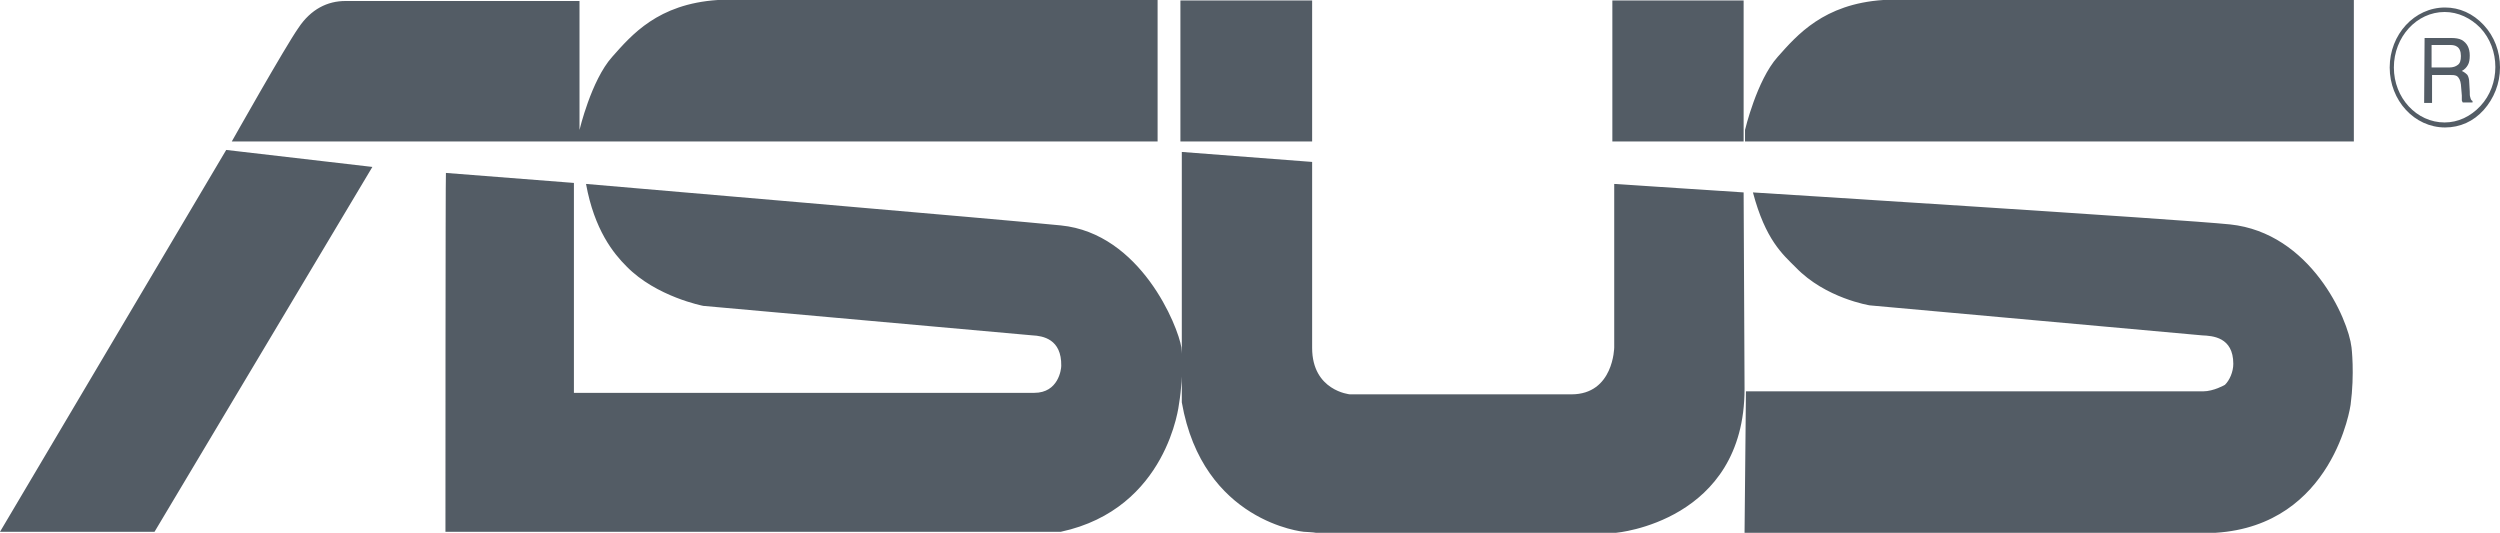 <svg width="122" height="26" viewBox="0 0 122 26" fill="none" xmlns="http://www.w3.org/2000/svg">
<path d="M116.821 3.293C116.821 1.805 117.934 0.585 119.297 0.585C119.956 0.585 120.569 0.878 121.046 1.366C121.523 1.878 121.773 2.561 121.773 3.268C121.773 3.976 121.523 4.659 121.046 5.171C120.569 5.683 119.956 5.976 119.297 5.976C117.934 5.976 116.821 4.78 116.821 3.293ZM116.617 3.293C116.617 4.902 117.821 6.22 119.32 6.22C120.047 6.22 120.705 5.927 121.205 5.366C121.705 4.805 122 4.073 122 3.293C122 2.512 121.727 1.78 121.205 1.22C120.683 0.659 120.024 0.366 119.32 0.366C117.821 0.366 116.617 1.683 116.617 3.293ZM118.298 5.024H118.684V3.659H119.547C119.683 3.659 119.797 3.659 119.888 3.707C120.001 3.78 120.069 3.927 120.092 4.122L120.137 4.659C120.137 4.78 120.137 4.854 120.137 4.902C120.16 4.951 120.16 4.976 120.183 5H120.66V4.927C120.592 4.902 120.569 4.829 120.546 4.732C120.524 4.683 120.524 4.585 120.524 4.463L120.501 4.049C120.501 3.854 120.455 3.732 120.41 3.659C120.342 3.585 120.251 3.512 120.137 3.463C120.274 3.39 120.365 3.293 120.433 3.171C120.501 3.049 120.524 2.902 120.524 2.707C120.524 2.341 120.387 2.098 120.137 1.951C120.001 1.878 119.819 1.854 119.615 1.854H118.32L118.298 5.024ZM118.661 3.293V2.195H119.57C119.706 2.195 119.819 2.22 119.888 2.268C120.024 2.341 120.092 2.512 120.092 2.732C120.092 2.951 120.047 3.098 119.933 3.171C119.842 3.244 119.706 3.293 119.524 3.293H118.661ZM11.039 7.317L0 25.951H7.541L18.172 8.146L11.039 7.317ZM56.491 6.902V0H35.026C32.096 0.195 30.824 1.707 29.87 2.78C28.848 3.927 28.28 6.341 28.28 6.341V0.049H16.854C15.991 0.049 15.173 0.439 14.56 1.366C13.924 2.268 11.312 6.902 11.312 6.902H56.491ZM114.868 6.902V0H91.903C88.996 0.195 87.701 1.707 86.747 2.78C85.725 3.927 85.157 6.341 85.157 6.341V6.902H114.868ZM64.032 0.024H57.604V6.902H64.032V0.024ZM85.089 0.024H78.683V6.902H85.089V0.024ZM85.089 9.39L78.774 8.976V16.951C78.774 16.951 78.751 19.244 76.684 19.244H65.872C65.872 19.244 64.032 19.073 64.032 16.976V7.902L57.672 7.415V19.634C58.694 25.488 63.623 25.951 63.623 25.951C63.623 25.951 64.123 25.976 64.214 26H78.865C78.865 26 85.134 25.463 85.134 18.976L85.089 9.39ZM21.738 25.951H51.767C56.991 24.829 57.536 19.707 57.536 19.707C57.786 18.195 57.65 16.951 57.65 16.951C57.491 15.927 55.673 11.39 51.767 11C49.427 10.756 28.598 8.976 28.598 8.976C29.006 11.22 29.938 12.366 30.574 13C32.028 14.488 34.322 14.927 34.322 14.927C34.867 14.976 50.381 16.366 50.381 16.366C50.881 16.39 51.812 16.537 51.789 17.854C51.789 18.024 51.653 19.171 50.472 19.171H28.007V8.927L21.761 8.439C21.738 8.439 21.738 25.951 21.738 25.951ZM85.134 26H108.121C113.891 25.634 114.709 19.756 114.709 19.756C114.913 18.22 114.754 16.951 114.754 16.951C114.595 15.561 112.755 11.366 108.826 10.951C106.509 10.707 85.543 9.39 85.543 9.39C86.156 11.707 86.997 12.415 87.633 13.049C89.087 14.561 91.245 14.902 91.245 14.902C91.79 14.951 107.463 16.366 107.463 16.366C107.962 16.39 108.985 16.439 108.985 17.756C108.985 18.146 108.803 18.561 108.576 18.78C108.576 18.78 108.031 19.098 107.508 19.098H85.202L85.134 26Z" fill="#535C65"/>
</svg>
